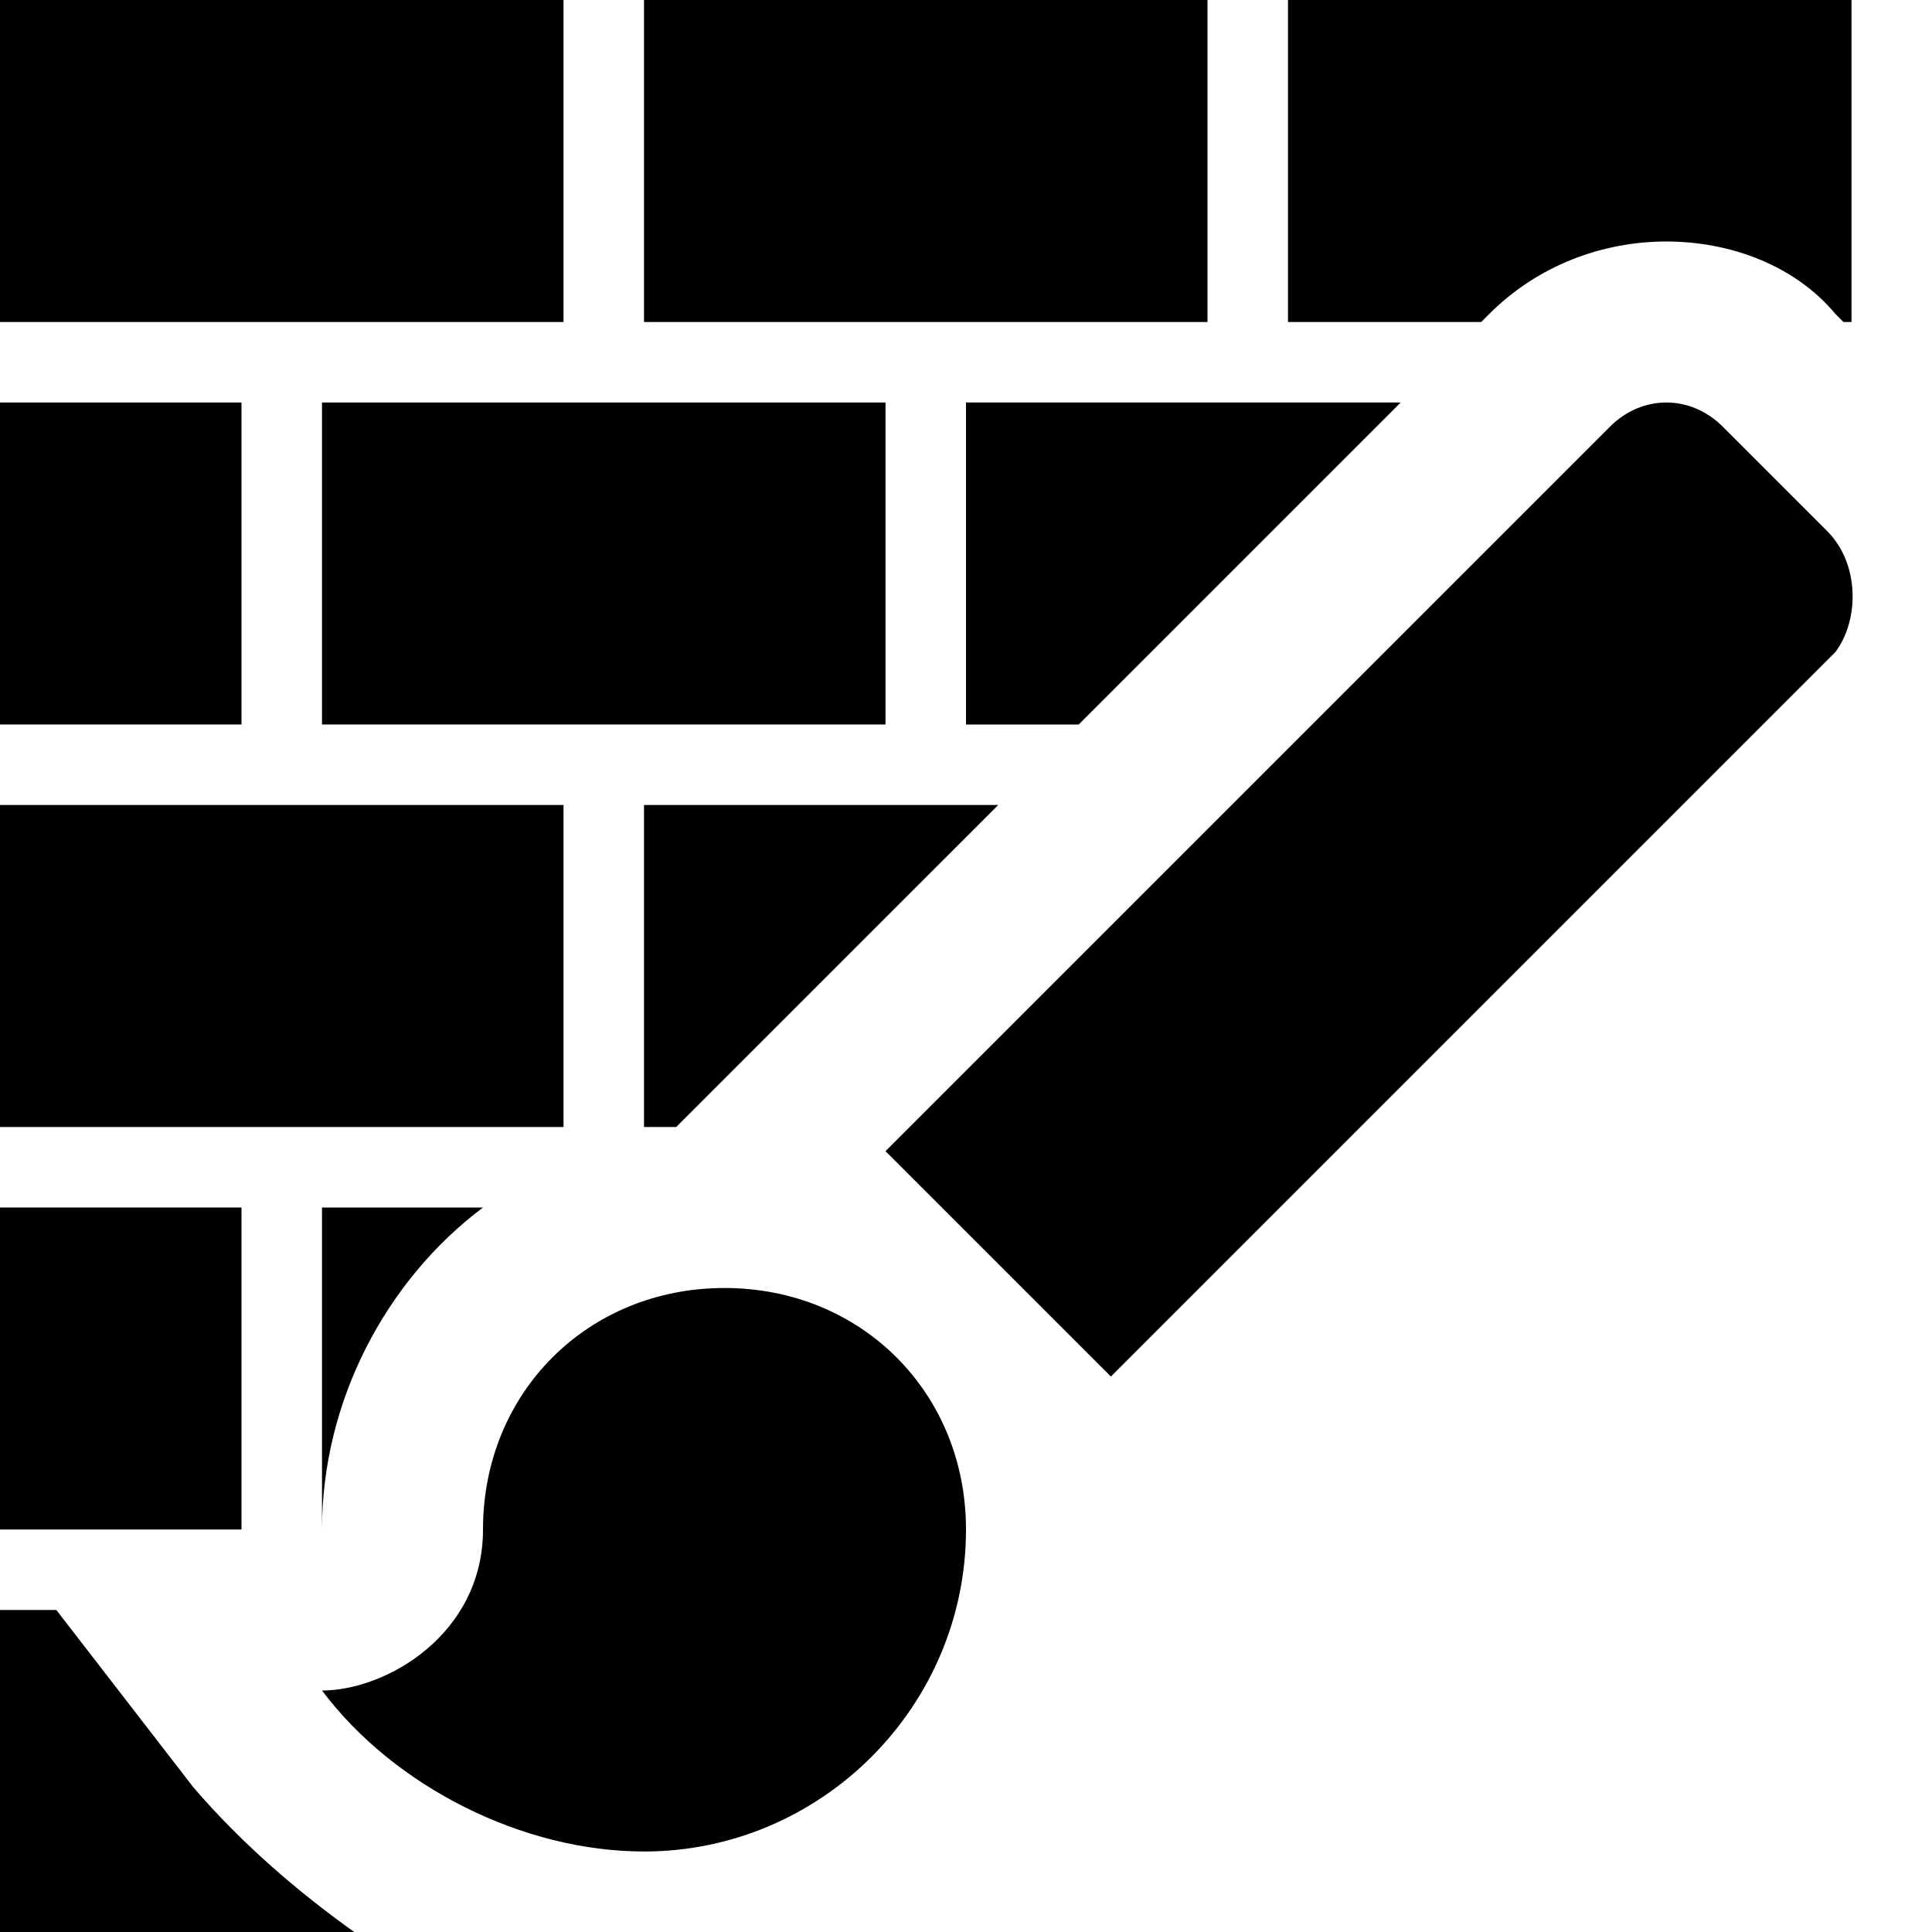 <?xml version="1.0" encoding="utf-8"?>
<!-- Generator: Adobe Illustrator 25.1.0, SVG Export Plug-In . SVG Version: 6.00 Build 0)  -->
<svg version="1.1" xmlns="http://www.w3.org/2000/svg" xmlns:xlink="http://www.w3.org/1999/xlink" x="0px" y="0px"
	 viewBox="0 0 24 24" style="enable-background:new 0 0 24 24;" xml:space="preserve">
<g id="Layer_2">
	<rect width="7" height="4"/>
	<rect x="8" width="7" height="4"/>
	<rect y="5" width="3" height="4"/>
	<rect x="4" y="5" width="7" height="4"/>
	<polygon points="17.4,5 12,5 12,9 13.4,9 	"/>
	<path d="M18.5,3.9C19.1,3.3,19.9,3,20.7,3s1.6,0.3,2.1,0.9L22.9,4H23V0h-7v4h2.4L18.5,3.9z"/>
	<rect y="10" width="7" height="4"/>
	<polygon points="12.4,10 8,10 8,14 8.4,14 	"/>
	<rect y="15" width="3" height="4"/>
	<path d="M6,15H4v4C4,17.4,4.8,15.9,6,15z"/>
	<path d="M2.4,22.2L0.7,20H0v4h4.4C3.7,23.5,3,22.9,2.4,22.2z"/>
</g>
<g id="Layer_1">
	<path d="M9,16c-1.7,0-3,1.3-3,3c0,1.3-1.2,2-2,2c0.9,1.2,2.5,2,4,2c2.2,0,4-1.8,4-4C12,17.3,10.7,16,9,16z M22.7,6.6l-1.3-1.3
		c-0.4-0.4-1-0.4-1.4,0l-9,9l2.8,2.8l9-9C23.1,7.7,23.1,7,22.7,6.6z"/>
</g>
</svg>
